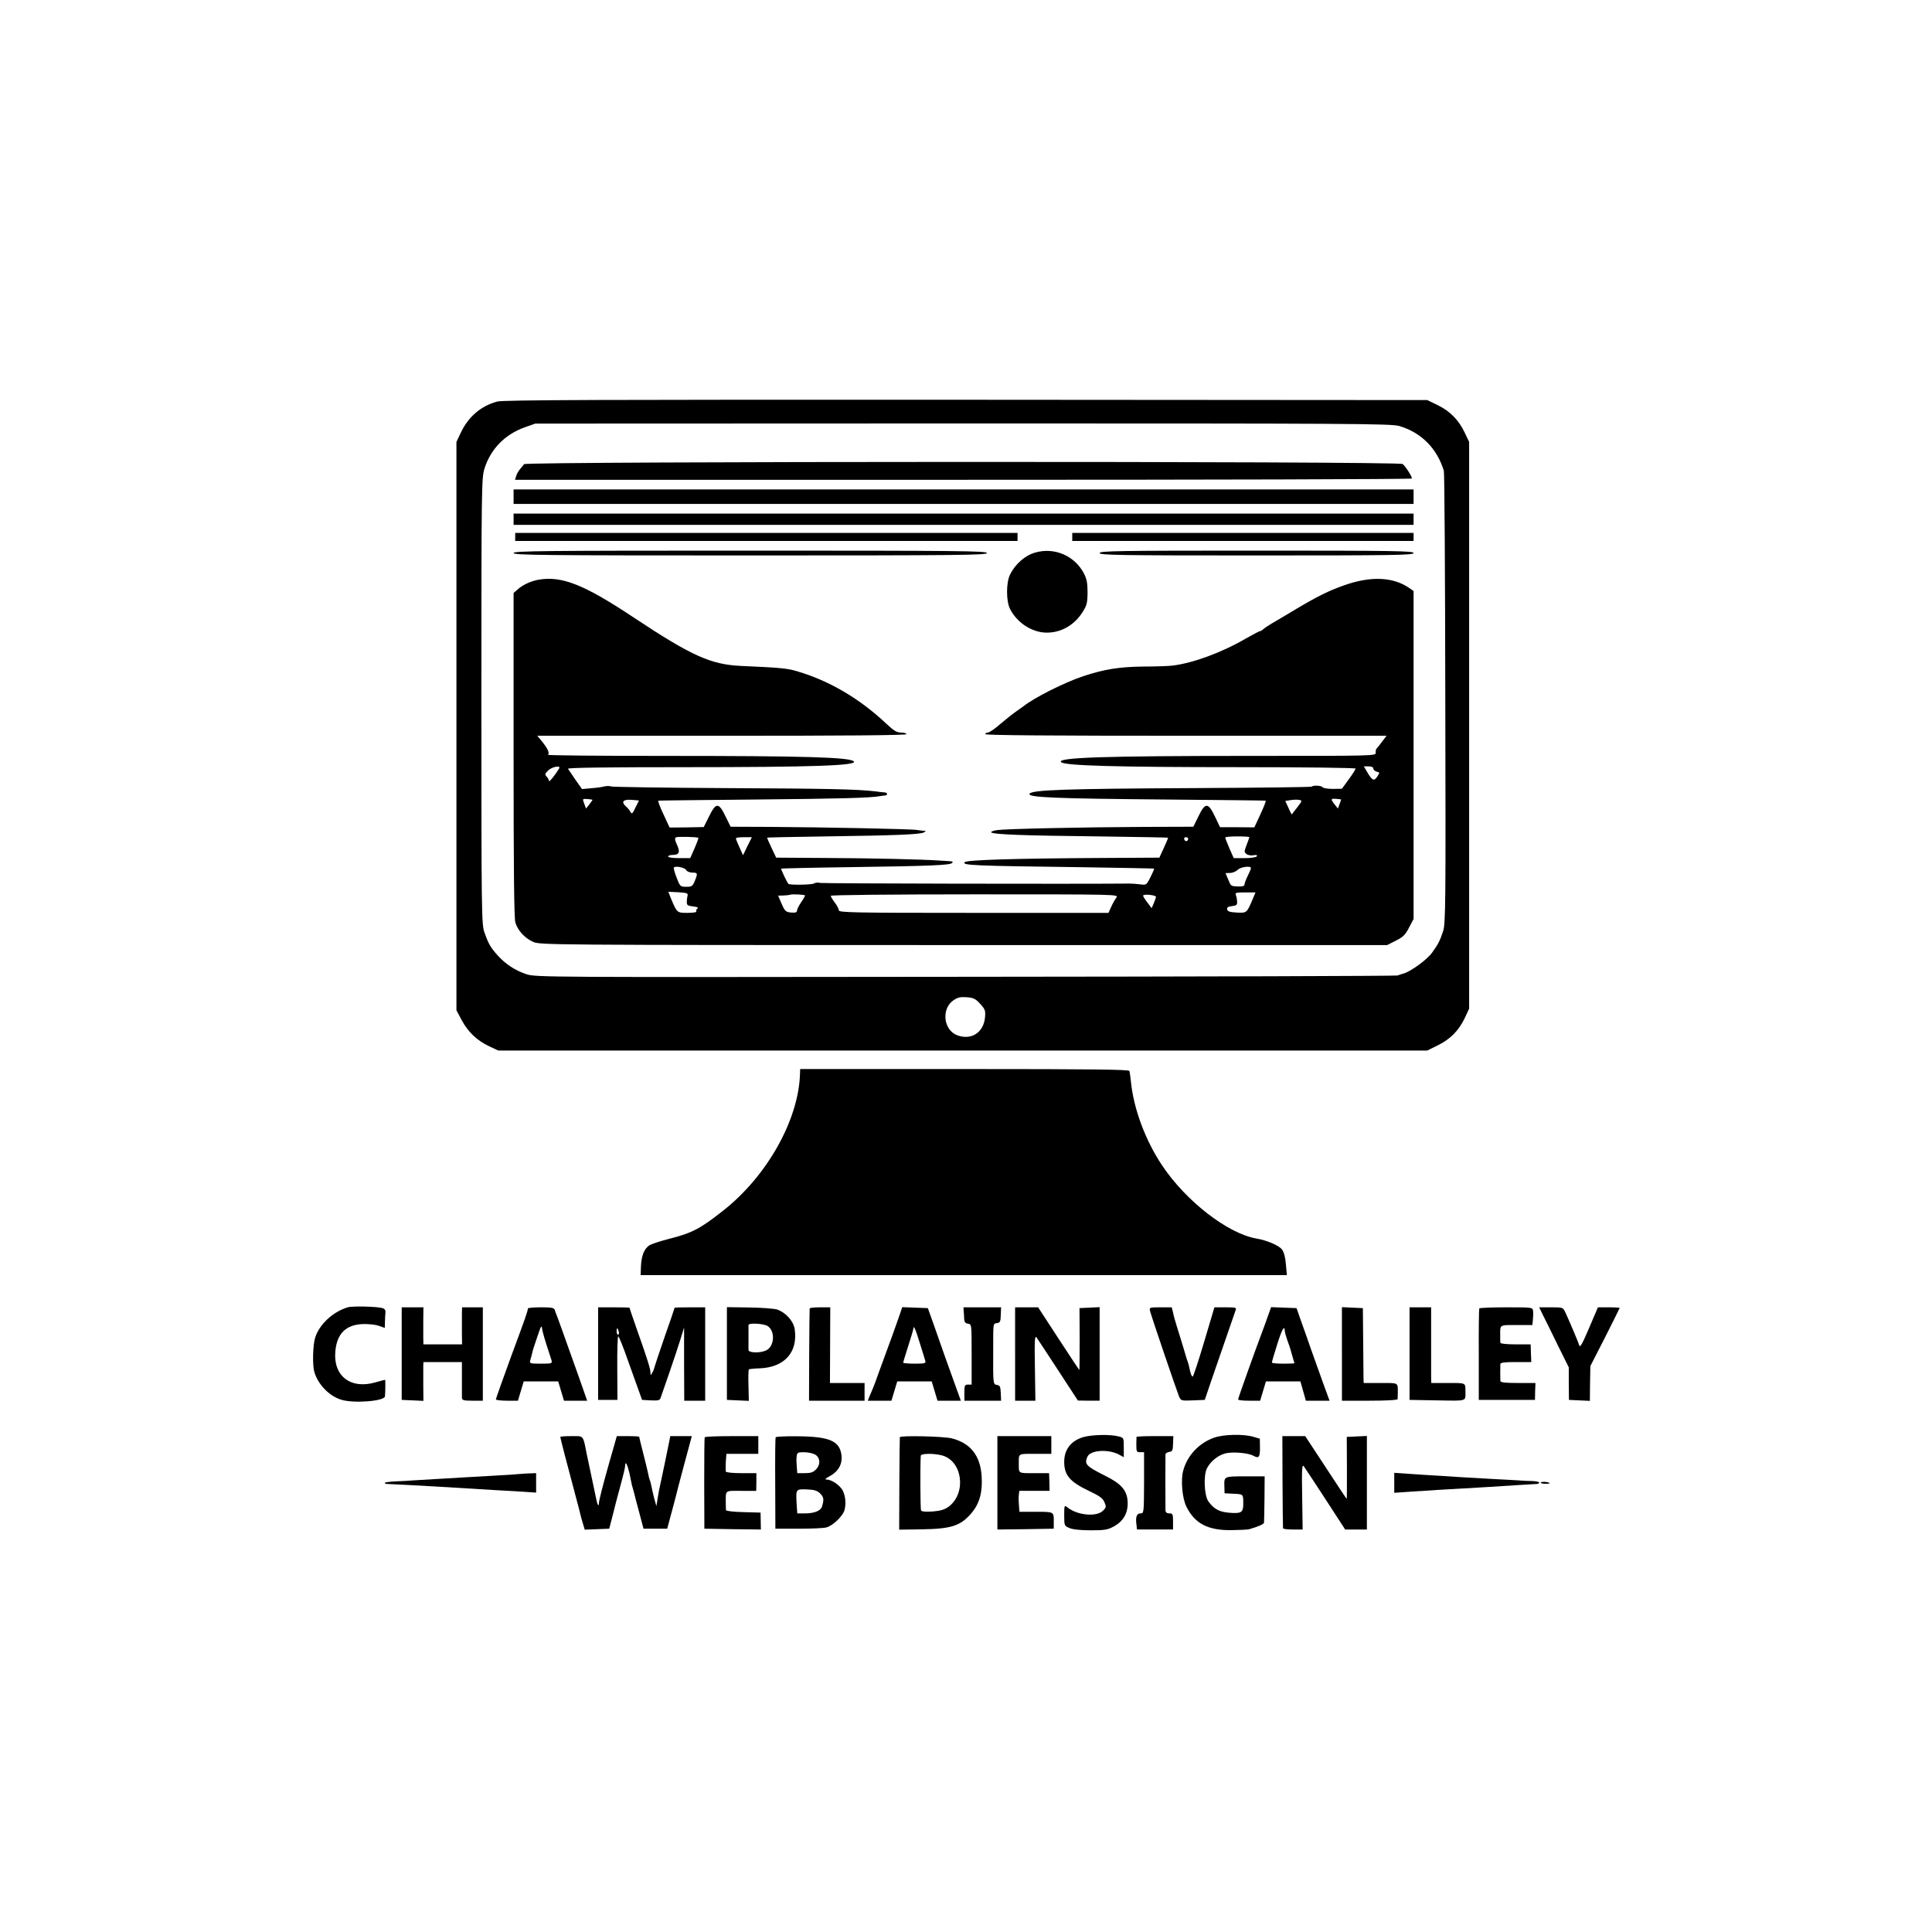 <?xml version="1.0" standalone="no"?>
<!DOCTYPE svg PUBLIC "-//W3C//DTD SVG 20010904//EN"
 "http://www.w3.org/TR/2001/REC-SVG-20010904/DTD/svg10.dtd">
<svg version="1.0" xmlns="http://www.w3.org/2000/svg"
 width="1200pt" height="1200pt" viewBox="0 0 1200 1200"
 preserveAspectRatio="xMidYMid meet">
<g transform="translate(0,1200) scale(0.1,-0.1)"
fill="#000000" stroke="none">
<path d="M3089 9506 c-102 -27 -181 -95 -228 -196 l-26 -55 0 -1765 0 -1765
33 -62 c40 -74 95 -126 171 -162 l56 -26 2885 0 2885 0 67 33 c77 38 130 92
167 171 l26 56 0 1760 0 1760 -27 57 c-37 78 -90 133 -167 171 l-66 32 -2865
2 c-2249 1 -2875 -1 -2911 -11z m5602 -152 c136 -40 234 -138 277 -278 4 -11
8 -649 9 -1417 3 -1278 2 -1400 -14 -1444 -20 -60 -30 -79 -68 -132 -30 -42
-129 -115 -175 -129 -14 -4 -32 -10 -40 -13 -8 -3 -1216 -7 -2683 -8 -2620 -3
-2669 -3 -2727 16 -70 23 -131 63 -180 118 -44 49 -57 73 -81 141 -18 52 -19
111 -19 1437 0 1335 1 1385 19 1444 38 122 128 214 253 258 l63 22 2656 1
c2408 0 2660 -1 2710 -16z m-2603 -3589 c31 -34 34 -42 30 -85 -9 -94 -86
-143 -173 -110 -86 33 -99 165 -23 217 26 18 44 22 82 19 42 -3 55 -9 84 -41z"/>
<path d="M3255 9117 c-5 -7 -17 -22 -26 -32 -9 -11 -20 -30 -23 -42 l-7 -23
2785 0 c1532 0 2786 3 2786 8 0 13 -41 77 -58 90 -23 18 -5442 17 -5457 -1z"/>
<path d="M3190 8915 l0 -45 2795 0 2795 0 0 45 0 45 -2795 0 -2795 0 0 -45z"/>
<path d="M3190 8775 l0 -35 2795 0 2795 0 0 35 0 35 -2795 0 -2795 0 0 -35z"/>
<path d="M3200 8665 l0 -25 1560 0 1560 0 0 25 0 25 -1560 0 -1560 0 0 -25z"/>
<path d="M6660 8665 l0 -25 1060 0 1060 0 0 25 0 25 -1060 0 -1060 0 0 -25z"/>
<path d="M3190 8565 c0 -13 170 -15 1470 -15 1300 0 1470 2 1470 15 0 13 -170
15 -1470 15 -1300 0 -1470 -2 -1470 -15z"/>
<path d="M6430 8568 c-64 -18 -125 -72 -157 -138 -24 -49 -24 -163 0 -211 39
-79 121 -137 204 -147 95 -10 187 35 243 120 31 48 34 60 35 128 0 60 -5 84
-23 119 -58 110 -183 163 -302 129z"/>
<path d="M6830 8565 c0 -13 115 -15 975 -15 860 0 975 2 975 15 0 13 -115 15
-975 15 -860 0 -975 -2 -975 -15z"/>
<path d="M3343 8399 c-48 -9 -99 -33 -130 -62 l-23 -20 0 -1005 c0 -704 3
-1016 11 -1042 15 -49 57 -96 110 -120 44 -19 72 -20 2675 -20 l2630 0 55 28
c44 22 58 36 81 81 l28 53 0 1018 0 1019 -27 19 c-100 69 -239 75 -403 17 -95
-33 -171 -71 -300 -148 -63 -38 -131 -78 -150 -89 -19 -11 -42 -26 -51 -34 -8
-8 -19 -14 -23 -14 -4 0 -42 -20 -86 -45 -151 -88 -328 -153 -456 -169 -23 -3
-104 -6 -180 -6 -152 -2 -243 -16 -376 -60 -117 -39 -304 -133 -373 -188 -5
-4 -26 -18 -45 -32 -19 -13 -63 -48 -97 -77 -33 -29 -68 -53 -77 -53 -9 0 -16
-4 -16 -10 0 -7 422 -10 1246 -10 l1246 0 -28 -37 c-15 -21 -31 -40 -34 -43
-4 -3 -6 -14 -5 -25 1 -20 -5 -20 -769 -20 -921 0 -1216 -10 -1185 -39 23 -22
349 -31 1111 -31 397 0 718 -4 718 -9 0 -4 -19 -35 -43 -67 l-42 -58 -57 -1
c-31 0 -60 5 -63 10 -7 11 -58 14 -68 4 -3 -3 -331 -7 -729 -9 -800 -4 -1008
-11 -1023 -35 -14 -23 148 -30 850 -36 336 -3 613 -6 616 -7 4 -1 -11 -39 -32
-84 l-38 -82 -106 1 -107 0 -32 67 c-42 88 -60 88 -102 1 l-32 -65 -304 -1
c-397 -2 -862 -12 -916 -20 -24 -4 -40 -10 -35 -14 13 -13 196 -20 662 -25
239 -3 436 -7 436 -8 1 -1 -10 -29 -26 -63 l-28 -61 -363 -2 c-534 -3 -832
-12 -846 -26 -20 -20 64 -23 703 -31 259 -4 471 -8 473 -9 2 -2 -8 -25 -22
-53 -25 -49 -26 -50 -63 -45 -21 3 -51 5 -68 5 -338 -3 -1904 0 -1921 4 -13 4
-30 2 -37 -3 -12 -9 -152 -11 -160 -3 -9 10 -48 92 -45 95 2 1 194 6 428 9
500 7 620 12 634 26 7 7 2 10 -15 11 -13 1 -42 3 -64 4 -97 7 -434 15 -712 16
l-302 2 -29 61 c-16 33 -28 62 -27 63 1 2 168 5 371 8 428 6 581 12 603 25 14
8 13 10 -4 10 -11 1 -29 3 -40 5 -27 6 -588 17 -904 19 l-253 1 -32 65 c-42
87 -59 87 -102 -1 l-33 -66 -106 -2 -106 -1 -38 82 c-22 46 -36 84 -32 85 3 1
272 4 596 7 534 5 721 10 780 21 11 2 26 4 33 4 6 1 12 5 12 9 0 5 -6 9 -12
10 -7 0 -35 3 -63 7 -114 13 -284 17 -935 20 -377 2 -693 7 -703 10 -9 4 -30
4 -45 0 -15 -4 -52 -9 -82 -11 l-55 -5 -41 58 c-22 32 -43 63 -46 68 -4 7 237
10 715 10 809 0 1086 10 1060 36 -26 26 -307 34 -1175 34 -405 0 -731 3 -725
7 13 8 0 38 -39 86 l-27 32 1147 0 c757 0 1146 3 1146 10 0 6 -15 10 -33 10
-27 0 -45 11 -93 56 -166 156 -353 266 -554 325 -60 18 -101 22 -350 33 -186
9 -306 63 -666 302 -307 204 -446 259 -591 233z m130 -1172 c-24 -40 -63 -88
-63 -78 0 7 -7 19 -14 27 -13 13 -12 17 7 37 23 24 83 36 70 14z m5057 -1 c0
-7 9 -16 21 -19 20 -5 20 -6 3 -31 -19 -30 -31 -25 -63 30 l-20 34 29 0 c19 0
30 -5 30 -14z m-4850 -194 c0 -2 -9 -15 -20 -29 l-20 -25 -10 27 c-13 35 -14
34 20 32 16 -1 30 -4 30 -5z m267 -48 c-18 -38 -22 -42 -31 -27 -5 10 -18 26
-29 35 -31 28 -16 44 36 40 l46 -4 -22 -44z m4111 2 c-18 -22 -33 -43 -34 -44
-1 -2 -11 16 -21 40 l-20 43 31 5 c17 3 41 4 53 2 23 -4 22 -5 -9 -46z m272
48 c0 -2 -5 -15 -10 -29 l-10 -27 -20 25 c-27 34 -25 38 10 35 17 -1 30 -3 30
-4z m-3992 -238 c1 -2 -9 -31 -24 -65 l-27 -61 -68 0 c-39 0 -69 4 -69 10 0 6
14 10 30 10 39 0 46 19 24 65 -12 26 -14 39 -6 44 10 6 133 3 140 -3z m3422 4
c0 -2 -8 -24 -17 -48 -16 -42 -16 -45 0 -57 9 -7 29 -10 43 -7 19 3 25 1 20
-7 -4 -6 -35 -11 -75 -11 l-68 0 -27 61 c-14 33 -26 63 -26 67 0 4 34 7 75 7
41 0 75 -2 75 -5z m-3118 -56 l-27 -56 -22 49 c-12 26 -22 51 -22 56 -1 4 21
7 49 7 l50 0 -28 -56z m2738 47 c0 -17 -18 -21 -24 -6 -3 9 0 15 9 15 8 0 15
-4 15 -9z m-3118 -195 c5 -9 22 -16 38 -16 34 0 35 -4 15 -53 -13 -31 -18 -35
-52 -35 -37 0 -39 1 -60 56 -12 30 -20 59 -18 63 8 13 68 1 77 -15z m3508 12
c0 -5 -9 -26 -20 -48 -11 -22 -20 -46 -20 -53 0 -10 -11 -14 -40 -13 -46 2
-44 1 -63 47 l-15 36 28 1 c16 0 37 9 47 19 19 19 83 27 83 11z m-3499 -168
c-2 -8 -5 -26 -5 -40 -1 -22 4 -26 39 -30 26 -3 35 -8 27 -13 -7 -5 -10 -13
-7 -18 4 -5 -19 -9 -54 -9 -66 0 -66 -1 -105 93 l-15 38 62 -3 c49 -3 61 -6
58 -18z m3512 -19 c-39 -93 -38 -92 -101 -89 -44 2 -58 7 -60 20 -2 12 5 17
30 20 28 3 33 7 32 28 -1 14 -4 32 -8 41 -6 14 2 16 57 16 l65 0 -15 -36z
m-2783 17 c0 -4 -11 -24 -25 -44 -14 -20 -25 -43 -25 -51 0 -10 -10 -13 -36
-11 -33 3 -39 8 -59 54 l-22 51 35 1 c19 1 36 3 38 4 6 6 94 2 94 -4z m1934
-13 c-8 -11 -23 -37 -32 -57 l-17 -38 -837 0 c-754 0 -838 2 -838 16 0 8 -11
30 -25 48 -14 18 -25 37 -25 42 0 5 367 9 895 9 892 0 894 0 879 -20z m246 5
c0 -4 -6 -22 -13 -39 l-14 -32 -26 35 c-15 19 -27 38 -27 43 0 5 18 7 40 5 22
-2 40 -8 40 -12z"/>
<path d="M4969 5333 c-7 -286 -204 -638 -478 -853 -143 -113 -193 -139 -340
-176 -51 -13 -105 -31 -118 -39 -32 -22 -49 -64 -52 -131 l-2 -54 2007 0 2007
0 -6 66 c-3 43 -12 76 -24 93 -19 25 -93 57 -158 68 -178 30 -440 233 -588
456 -104 156 -177 354 -193 522 -3 28 -7 56 -9 63 -4 9 -217 12 -1025 12
l-1020 0 -1 -27z"/>
<path d="M2160 3880 c-91 -27 -176 -105 -202 -187 -15 -44 -18 -171 -6 -213
22 -78 93 -152 168 -174 77 -24 268 -9 271 21 3 34 3 103 1 103 -2 0 -29 -7
-60 -16 -154 -45 -264 40 -249 194 10 109 66 164 170 168 34 1 79 -3 100 -11
l37 -13 1 37 c0 20 2 46 3 58 2 14 -4 24 -18 28 -31 10 -187 14 -216 5z"/>
<path d="M2495 3593 l0 -288 68 -3 67 -3 -1 93 c0 51 0 105 0 121 l1 27 120 0
119 0 0 -102 c0 -57 0 -111 0 -120 1 -15 11 -18 66 -18 l64 0 0 290 0 290 -64
0 -65 0 -1 -42 c0 -24 0 -76 0 -115 l1 -73 -120 0 -120 0 -1 38 c0 20 0 72 0
115 l1 77 -68 0 -67 0 0 -287z"/>
<path d="M3279 3873 c-2 -19 -13 -52 -104 -297 -52 -143 -95 -263 -95 -268 0
-4 31 -8 68 -8 l69 0 18 60 18 60 107 0 107 0 18 -60 18 -60 72 0 72 0 -59
168 c-99 278 -120 336 -128 357 -5 11 -11 28 -14 38 -4 14 -18 17 -86 17 -44
0 -80 -3 -81 -7z m88 -125 c0 -7 11 -49 25 -93 14 -44 29 -90 33 -102 6 -22 4
-23 -65 -23 -70 0 -72 1 -66 23 4 12 9 32 12 45 2 12 14 48 25 80 11 31 22 63
24 70 3 6 6 12 8 12 2 0 4 -6 4 -12z"/>
<path d="M3715 3592 l0 -287 60 0 60 0 -1 198 c-1 108 2 197 6 197 4 0 31 -66
59 -147 29 -82 61 -170 71 -198 l18 -50 55 -3 c45 -2 55 0 60 15 3 10 27 79
53 153 26 74 57 169 70 210 l23 75 0 -227 1 -228 65 0 65 0 0 290 0 290 -95 0
c-52 0 -95 -1 -95 -3 0 -2 -27 -82 -61 -178 -33 -96 -62 -182 -64 -191 -2 -10
-8 -26 -14 -35 -10 -17 -10 -17 -11 2 0 23 -20 87 -85 270 -25 71 -45 131 -45
132 0 2 -44 3 -97 3 l-98 0 0 -288z m128 138 c3 -11 1 -20 -4 -20 -5 0 -9 9
-9 20 0 11 2 20 4 20 2 0 6 -9 9 -20z"/>
<path d="M4515 3593 l0 -288 68 -3 68 -3 -2 95 c-2 53 0 98 2 100 2 3 33 6 67
7 155 6 239 100 218 244 -8 50 -55 102 -108 121 -18 6 -96 12 -173 13 l-140 2
0 -288z m254 170 c47 -32 41 -125 -9 -150 -36 -18 -110 -17 -111 2 0 8 0 44 0
80 0 36 0 70 0 75 1 15 97 9 120 -7z"/>
<path d="M5029 3873 c-1 -5 -2 -135 -3 -291 l-1 -282 173 0 172 0 0 55 0 55
-107 0 -108 0 1 235 1 235 -64 0 c-34 0 -63 -3 -64 -7z"/>
<path d="M5593 3848 c-6 -18 -31 -89 -56 -158 -25 -69 -60 -163 -77 -210 -16
-47 -34 -94 -39 -105 -5 -11 -13 -32 -20 -47 l-11 -28 74 0 73 0 18 60 18 60
107 0 107 0 18 -60 18 -60 73 0 72 0 -30 83 c-16 45 -47 132 -69 192 -21 61
-54 153 -72 205 l-34 95 -80 3 -79 3 -11 -33z m121 -193 c16 -49 30 -98 33
-107 5 -16 -3 -18 -66 -18 -39 0 -71 3 -71 6 0 4 14 50 31 103 17 53 32 102
32 109 1 25 14 -4 41 -93z"/>
<path d="M5986 3853 c1 -16 3 -38 3 -50 1 -14 8 -23 24 -25 22 -3 22 -4 22
-190 l0 -188 -22 0 c-21 0 -23 -5 -23 -50 l0 -50 114 0 114 0 -2 48 c-2 40 -5
47 -24 50 -24 4 -24 3 -23 227 0 161 -1 153 24 157 19 3 22 9 23 51 l2 47
-117 0 -117 0 2 -27z"/>
<path d="M6305 3590 l0 -290 63 0 63 0 -3 205 c-3 171 -1 202 10 188 7 -10 68
-102 135 -205 l122 -187 68 -1 67 0 0 290 0 291 -62 -3 -63 -3 1 -192 c0 -106
-1 -193 -2 -193 -1 0 -59 88 -129 195 l-127 195 -72 0 -71 0 0 -290z"/>
<path d="M7143 3858 c6 -28 164 -491 180 -531 12 -27 13 -28 86 -25 l74 3 39
115 c52 152 145 421 153 443 6 15 0 17 -63 17 l-69 0 -64 -215 c-35 -118 -67
-215 -71 -215 -7 0 -14 19 -22 61 -2 8 -5 21 -8 29 -4 8 -16 49 -28 90 -13 41
-30 100 -40 130 -10 31 -21 70 -24 88 l-8 32 -70 0 c-68 0 -70 -1 -65 -22z"/>
<path d="M7876 3828 c-10 -29 -28 -80 -41 -113 -42 -111 -145 -400 -145 -407
0 -5 31 -8 68 -8 l69 0 18 60 18 60 107 0 107 0 17 -60 17 -60 73 0 74 0 -43
118 c-23 64 -56 158 -74 207 -17 50 -44 126 -60 170 l-28 80 -79 3 -79 3 -19
-53z m104 -95 c1 -10 8 -36 16 -58 8 -22 17 -47 19 -55 2 -8 9 -31 14 -50 6
-19 11 -36 11 -37 0 -2 -31 -3 -70 -3 -38 0 -70 3 -70 7 0 4 14 54 32 110 30
96 47 127 48 86z"/>
<path d="M8335 3590 l0 -290 172 0 c108 0 173 4 174 10 0 6 1 24 1 40 0 64 7
60 -107 60 l-105 0 -1 28 c0 15 -1 119 -2 232 l-2 205 -65 3 -65 3 0 -291z"/>
<path d="M8755 3592 l0 -287 173 -3 c190 -3 174 -8 174 58 0 52 4 50 -107 50
l-105 0 -1 43 c0 23 0 129 0 235 l0 192 -67 0 -67 0 0 -288z"/>
<path d="M9188 3873 c-2 -5 -4 -134 -3 -288 l0 -280 174 0 175 0 1 53 2 52
-109 0 c-79 0 -108 3 -109 13 -1 13 -1 84 0 105 1 9 27 12 97 12 l95 0 -2 55
-2 55 -94 0 c-55 0 -93 4 -94 10 -1 6 -1 26 -1 45 0 69 -7 65 101 65 l99 0 3
33 c2 17 3 42 1 55 -3 22 -5 22 -167 22 -90 0 -165 -3 -167 -7z"/>
<path d="M9583 3833 c14 -27 55 -111 92 -187 l69 -139 0 -101 1 -101 65 -3 65
-3 1 108 2 108 91 178 c50 99 91 181 91 183 0 2 -30 4 -67 4 l-68 0 -55 -129
c-42 -98 -56 -124 -61 -107 -6 20 -53 131 -86 204 -15 32 -16 32 -89 32 l-74
0 23 -47z"/>
<path d="M6729 3074 c-77 -23 -119 -77 -119 -154 0 -83 35 -124 155 -181 65
-31 85 -45 95 -70 12 -27 11 -33 -9 -52 -40 -41 -162 -29 -223 22 -17 13 -18
10 -18 -51 0 -64 1 -66 33 -79 20 -9 70 -14 132 -14 88 0 105 3 145 25 59 33
87 84 84 151 -3 72 -39 113 -142 164 -116 58 -128 71 -108 117 18 41 127 49
195 14 l31 -17 0 60 c0 60 0 61 -32 69 -50 14 -167 11 -219 -4z"/>
<path d="M7543 3071 c-94 -32 -169 -111 -194 -206 -16 -59 -6 -173 21 -225 52
-104 134 -146 280 -144 52 1 102 3 110 6 58 17 90 31 91 41 1 7 2 74 3 149 l1
138 -121 0 c-134 0 -131 1 -129 -65 l1 -40 57 -3 c61 -3 60 -1 59 -71 -1 -45
-15 -53 -86 -47 -62 5 -95 22 -130 70 -26 35 -32 160 -10 205 24 48 78 89 127
96 49 8 130 -1 158 -15 38 -21 45 -13 45 47 l-1 57 -41 12 c-61 18 -182 15
-241 -5z"/>
<path d="M3480 3075 c0 -6 44 -177 92 -355 17 -63 33 -124 35 -135 3 -11 9
-35 15 -53 l10 -33 76 3 76 3 13 50 c7 28 15 59 18 70 2 11 16 63 30 115 30
111 37 140 38 158 1 31 14 6 27 -50 7 -35 14 -67 15 -73 2 -5 8 -28 14 -50 6
-22 11 -43 12 -47 1 -4 12 -45 24 -90 l22 -83 73 0 74 0 23 85 c13 47 25 94
28 105 2 11 26 102 53 203 l49 182 -67 0 -67 0 -6 -32 c-5 -28 -54 -262 -61
-293 -2 -5 -6 -32 -11 -60 l-8 -50 -14 50 c-7 28 -15 63 -18 79 -3 16 -8 32
-10 36 -2 4 -6 20 -9 36 -3 16 -17 73 -31 128 -14 54 -25 100 -25 102 0 2 -31
4 -70 4 l-69 0 -16 -57 c-9 -32 -23 -80 -31 -108 -41 -145 -64 -236 -64 -251
0 -25 -10 -11 -16 22 -3 16 -14 67 -24 114 -10 47 -26 121 -35 165 -25 125
-17 115 -96 115 -38 0 -69 -2 -69 -5z"/>
<path d="M4377 3073 c-2 -5 -3 -134 -3 -288 l1 -280 175 -3 176 -2 -1 52 -1
53 -107 3 c-59 1 -107 7 -108 12 0 6 -1 24 -1 40 0 88 -9 80 96 80 l93 0 1 55
0 55 -93 0 c-53 0 -95 4 -97 10 -1 5 -1 32 0 60 l4 50 99 0 99 0 0 55 0 55
-164 0 c-91 0 -166 -3 -169 -7z"/>
<path d="M4818 3073 c-3 -4 -4 -134 -3 -288 l1 -280 145 0 c79 0 156 3 172 8
41 11 105 73 113 110 10 42 5 85 -12 120 -17 31 -68 67 -99 67 -14 1 -9 6 18
21 53 28 79 73 74 127 -10 91 -71 119 -270 121 -74 1 -137 -2 -139 -6z m242
-106 c34 -17 39 -62 9 -93 -18 -19 -33 -24 -70 -24 l-47 0 -3 38 c-2 20 -3 49
-1 65 3 25 7 27 45 27 23 0 53 -6 67 -13z m35 -244 c22 -23 24 -38 10 -82 -8
-25 -48 -41 -105 -41 l-48 0 -4 59 c-5 93 -5 92 63 90 48 -2 64 -7 84 -26z"/>
<path d="M5589 3073 c-1 -4 -2 -135 -3 -291 l-1 -283 139 2 c185 3 242 21 310
101 50 58 70 131 63 230 -8 127 -69 204 -185 234 -53 13 -321 19 -323 7z m263
-113 c126 -35 152 -232 42 -317 -26 -19 -50 -27 -100 -31 -41 -3 -68 -1 -73 6
-5 8 -6 274 -2 340 1 15 80 16 133 2z"/>
<path d="M6195 2790 l0 -290 175 2 175 3 0 40 c1 66 3 65 -110 65 l-103 0 -3
38 c-2 20 -3 49 -1 65 l3 27 94 0 94 0 -1 55 -2 55 -93 0 c-101 0 -95 -4 -95
60 0 64 -7 60 102 60 l100 0 0 55 0 55 -168 0 -167 0 0 -290z"/>
<path d="M7059 3075 c0 -3 -1 -21 -1 -40 0 -54 1 -55 25 -55 l23 0 0 -190 c-1
-188 -1 -190 -23 -190 -23 0 -31 -23 -24 -72 l3 -28 112 0 112 0 0 50 c0 45
-2 50 -23 50 -15 0 -23 6 -24 18 -1 21 -1 333 0 349 1 6 11 13 24 15 19 3 22
9 23 51 l2 47 -114 0 c-63 0 -114 -2 -115 -5z"/>
<path d="M7966 2798 c1 -156 2 -286 3 -290 1 -5 28 -8 61 -8 l61 0 -3 205 c-3
171 -1 202 10 188 7 -10 68 -102 135 -205 l122 -188 68 0 67 0 0 290 0 291
-62 -3 -63 -3 1 -192 c0 -106 0 -193 -1 -193 -2 0 -60 88 -130 195 l-128 195
-71 0 -71 0 1 -282z"/>
<path d="M3217 2844 c-1 -1 -63 -5 -137 -9 -74 -4 -153 -9 -175 -10 -22 -1
-98 -6 -170 -10 -71 -4 -148 -9 -170 -10 -22 -2 -70 -5 -107 -6 -38 -2 -68 -6
-68 -9 0 -4 6 -7 13 -7 15 0 274 -14 337 -18 80 -5 243 -15 330 -20 47 -3 124
-7 173 -10 l87 -6 0 61 0 60 -56 -2 c-30 -2 -56 -4 -57 -4z"/>
<path d="M8660 2790 l0 -62 88 6 c143 10 231 15 342 21 119 7 190 11 340 21
58 3 111 7 118 7 6 0 12 4 12 9 0 4 -19 8 -42 9 -24 0 -62 2 -85 4 -23 1 -97
6 -165 9 -68 4 -154 9 -193 11 -38 3 -108 7 -155 10 -47 3 -124 7 -172 11
l-88 6 0 -62z"/>
<path d="M9570 2791 c0 -4 13 -7 30 -7 16 0 28 2 25 4 -8 9 -55 11 -55 3z"/>
</g>
</svg>
